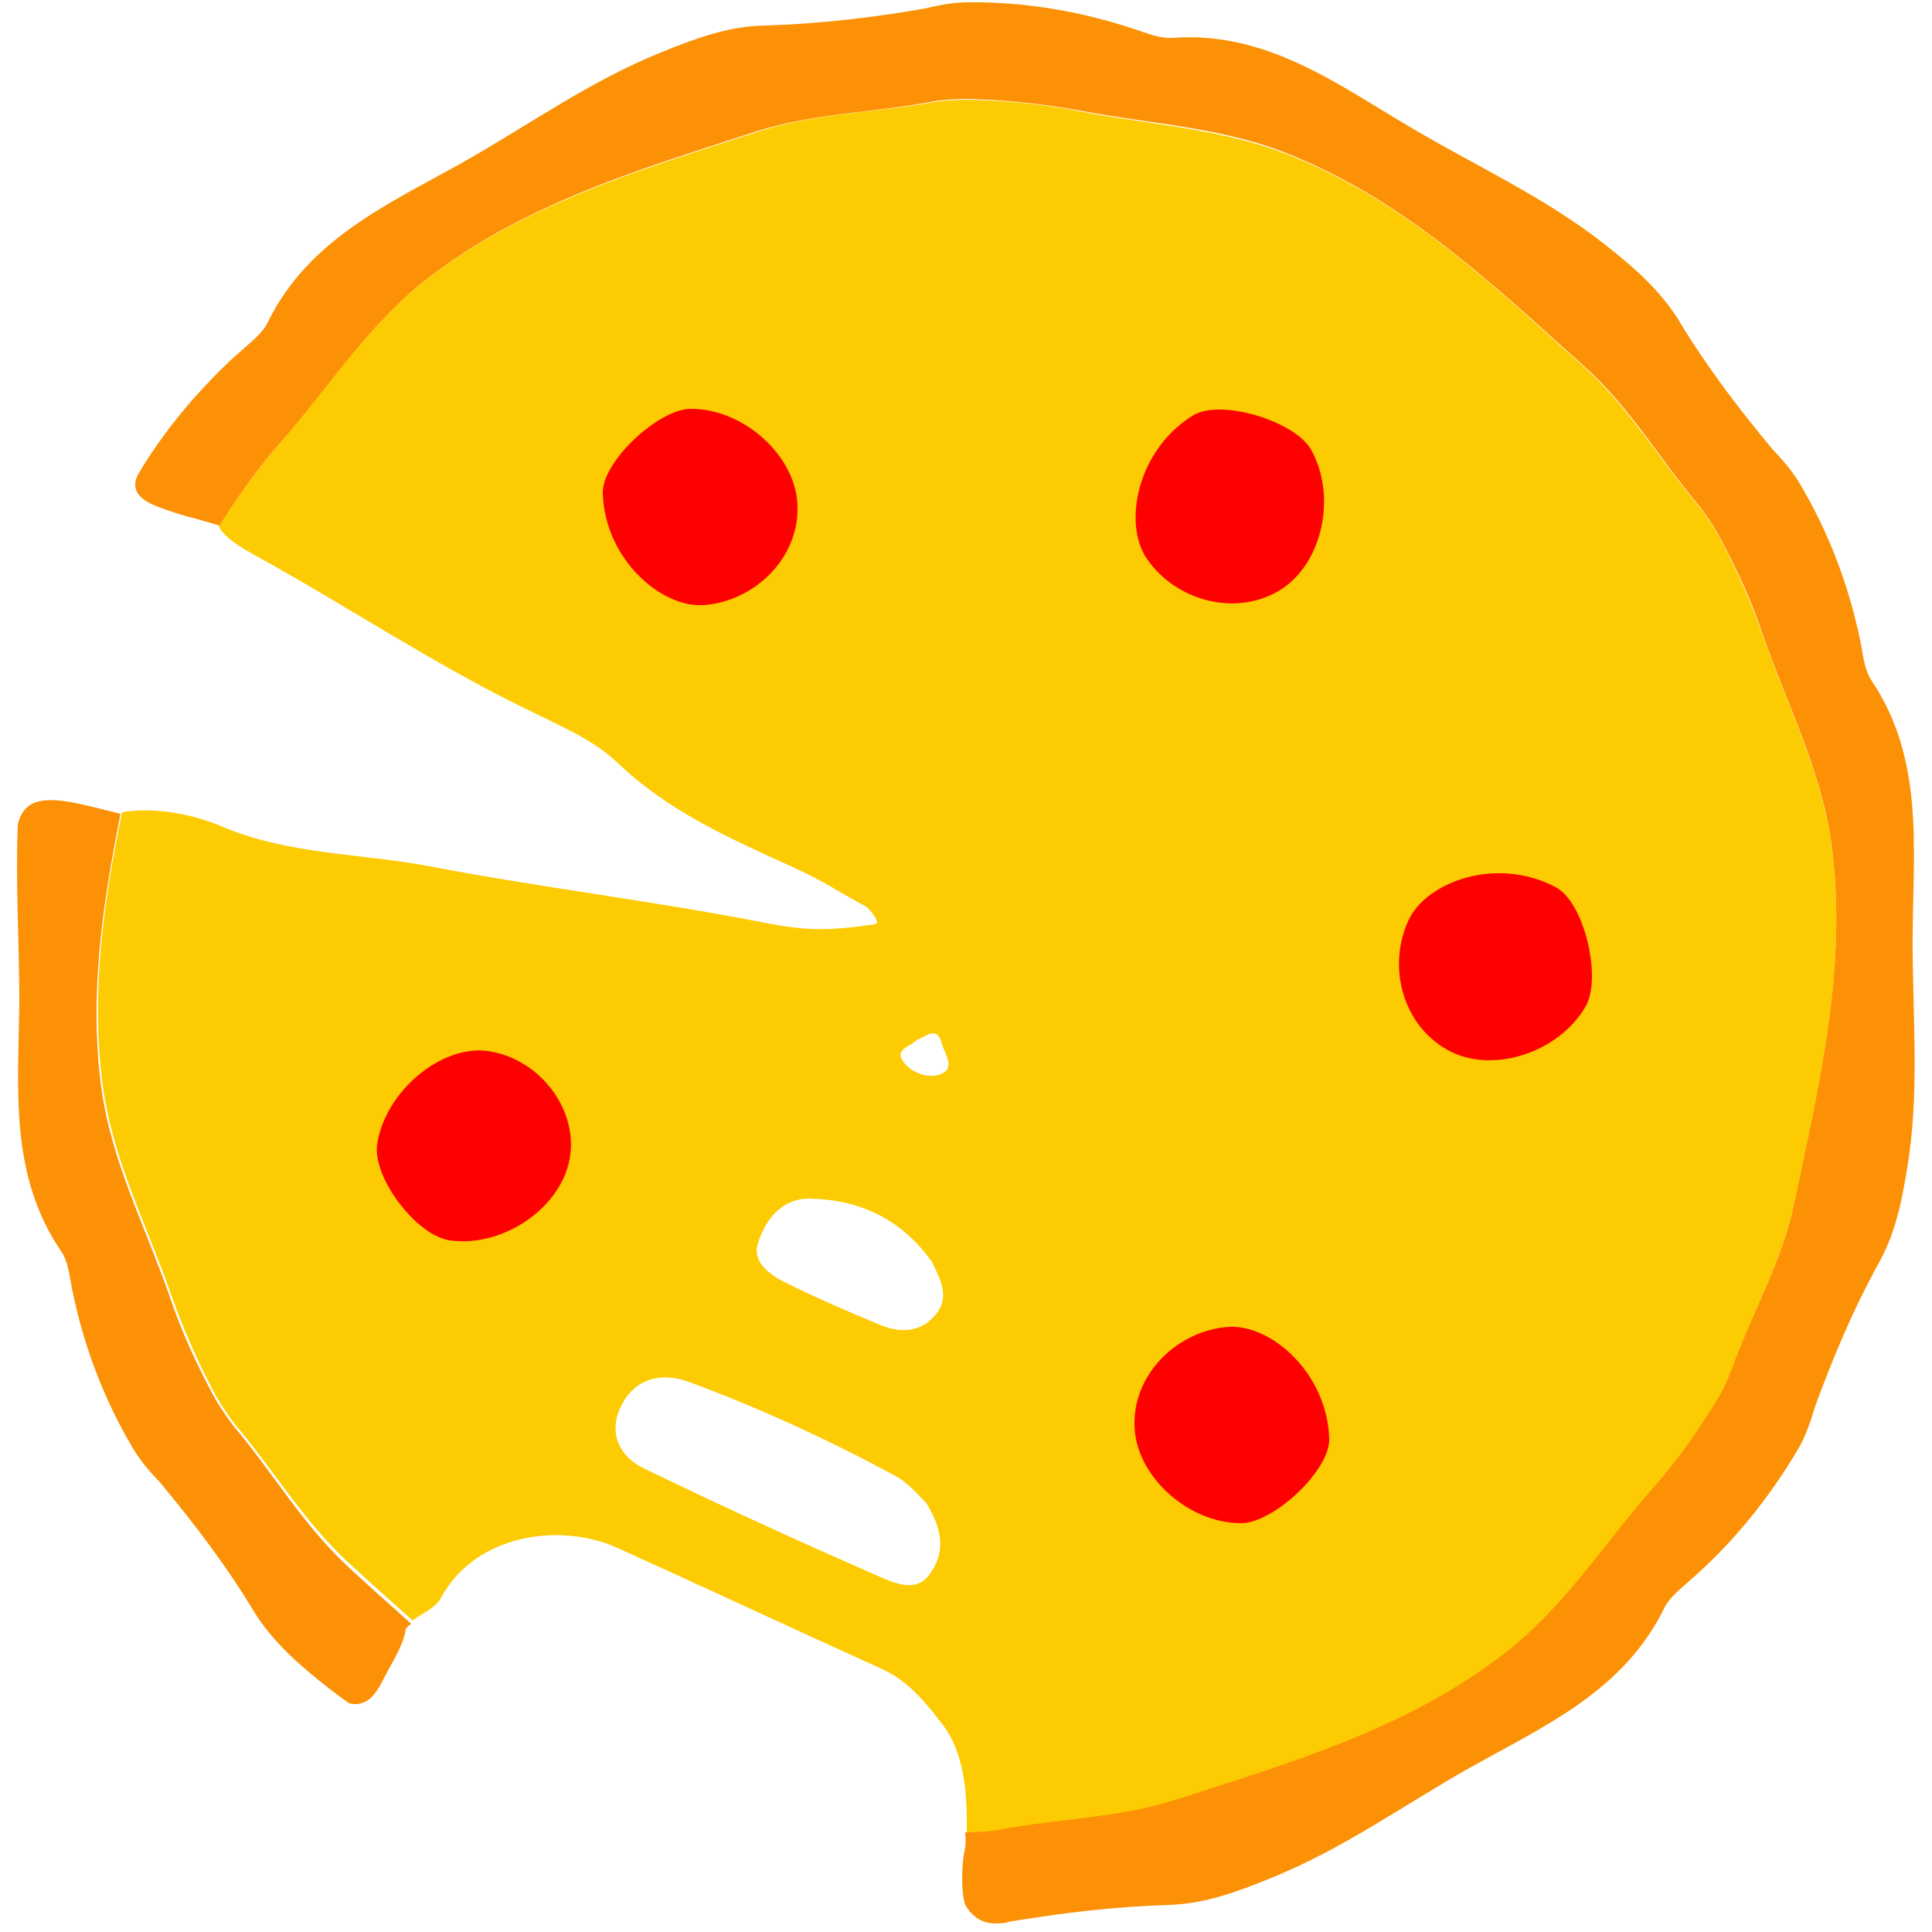 <?xml version="1.0" encoding="utf-8"?>
<!-- Generator: Adobe Illustrator 21.0.2, SVG Export Plug-In . SVG Version: 6.00 Build 0)  -->
<!DOCTYPE svg PUBLIC "-//W3C//DTD SVG 1.1//EN" "http://www.w3.org/Graphics/SVG/1.1/DTD/svg11.dtd">
<svg version="1.1" xmlns="http://www.w3.org/2000/svg" xmlns:xlink="http://www.w3.org/1999/xlink" x="0px" y="0px"
	 viewBox="0 0 250 250" enable-background="new 0 0 250 250" xml:space="preserve">
<g id="Layer_1">
</g>
<g id="Layer_2">
</g>
<g id="Layer_3">
	<g>
		<path fill="#FDCB02" d="M129.1,236.9c7.6-1.4,15.5-1.4,23-3.9c14.8-4.8,29.8-9.2,42.5-18.9c7.7-5.9,12.7-13.9,18.9-21
			c3.3-3.8,6.2-7.8,8.7-11.9c1.2-2,1.8-3.7,1.8-3.7c2.6-7.3,6.5-14.1,8.2-21.8c3.2-15.3,6.9-30.4,4.8-46.3c-1.3-9.6-5.7-18-8.8-26.9
			c-1.7-4.8-3.7-9.3-6-13.5c-1.2-2-2.3-3.4-2.3-3.4c-5-5.9-9-12.7-14.8-18c-11.6-10.4-22.8-21.2-37.7-27.3c-9-3.7-18.4-4.1-27.7-5.9
			c-5-1-9.9-1.4-14.7-1.5c-2.3,0-4.1,0.3-4.1,0.3c-7.6,1.4-15.5,1.4-23,3.9c-14.8,4.8-29.8,9.2-42.5,18.9
			c-7.7,5.9-12.7,13.9-18.9,21c-3.1,3.6-5.8,7.3-8.2,11.1c0.8,1.6,3.2,2.9,4.6,3.7C44.9,78.4,56.2,86,68.4,91.9
			c4,2,8.4,3.8,11.5,6.8c6.7,6.4,14.8,9.9,22.9,13.6c2.2,1,4.2,2.1,6.2,3.3l3.2,1.8l0,0c0.7,0.7,1.8,2.1,1,2.2
			c-6.3,0.9-8.9,0.9-15.3-0.4c-14-2.7-28.2-4.4-42.3-7.1c-9-1.7-18.4-1.5-27-5.2c-3.8-1.6-8.8-2.5-12.8-1.8
			c-2.4,11.6-4.1,23.3-2.5,35.4c1.3,9.6,5.7,18,8.8,26.9c1.7,4.8,3.7,9.3,6,13.5c1.2,2,2.3,3.4,2.3,3.4c5,5.9,9,12.7,14.8,18
			c2.7,2.5,5.4,4.9,8.2,7.4c1.1-0.9,3-1.6,3.7-3c4.5-8.3,15.6-9.7,22.8-6.4c11.5,5.2,22.8,10.5,34.3,15.7c3.4,1.6,5.6,4.3,7.8,7.2
			c2.7,3.5,3.1,8.6,3.1,12.5c0,0,0,0.1,0,0.1c0,0,0,0.1,0,0.2c0,0.4,0,0.7,0,1.1c0,0,0,0,0,0c0,0,0.1,0,0.1,0
			C127.3,237.2,129.1,236.9,129.1,236.9z M120.3,203.7c-1.7,2.4-4.4,1.2-6.3,0.4c-10.3-4.5-20.6-9.2-30.7-14.1
			c-3.1-1.5-4.6-4.5-3-7.9c1.7-3.7,5.2-4.6,8.8-3.3c9.2,3.4,18.1,7.5,26.8,12.2c1.8,1,3.2,2.8,3.9,3.4
			C122.2,198.2,122.2,201.1,120.3,203.7z M121,170.2c-2,2.3-4.6,2.3-7.2,1.2c-3.9-1.6-7.8-3.3-11.7-5.2c-2.3-1.1-4.9-2.8-4-5.4
			c0.9-2.8,2.9-5.7,6.6-5.7c6.6,0.1,12,2.7,15.9,8.2C121.7,165.6,123,167.9,121,170.2z M121.7,139c-1.5,0.6-3.7-0.1-4.8-1.6
			c-1.2-1.6,0.9-2,1.7-2.8c1.2-0.5,2.6-1.8,3.2,0.2C122.1,136.2,123.8,138.2,121.7,139z"/>
		<path fill="#FC9105" d="M242.2,88.1c-0.9-1.3-1.1-3.1-1.4-4.8c-1.5-7.4-4.1-14.3-7.9-20.7c-1.2-2.1-3.4-4.3-3.4-4.3
			c-4.5-5.4-8.7-10.9-12.3-16.9c-2.5-4-6-7-9.7-9.9c-7.8-6.1-16.7-10.1-25.1-15.1c-9.5-5.6-18.6-12.4-30.7-11.5
			c-1.6,0.1-3.3-0.6-4.8-1.1c-7.2-2.4-14.5-3.6-21.8-3.5c-2.4,0-5.4,0.8-5.4,0.8c-6.9,1.2-13.8,2-20.8,2.2c-4.7,0.1-9,1.7-13.4,3.5
			c-9.2,3.7-17.1,9.4-25.6,14.2c-9.6,5.4-20,9.9-25.3,20.8c-0.7,1.4-2.2,2.5-3.4,3.6c-2.2,1.9-4.2,4-6.1,6.1l0,0
			c-2.7,3.1-5.2,6.4-7.3,10c-0.9,2,0.3,3.2,2.7,4.1c2.9,1.1,4.9,1.5,7.9,2.4c0,0,0,0,0,0c2.4-3.8,5.1-7.6,8.2-11.1
			c6.2-7.1,11.2-15.1,18.9-21C68.2,26.2,83.1,21.8,97.9,17c7.5-2.4,15.3-2.4,23-3.9c0,0,1.8-0.3,4.1-0.3c4.8,0.1,9.7,0.6,14.7,1.5
			c9.3,1.8,18.7,2.1,27.7,5.9c14.8,6.1,26.1,16.9,37.7,27.3c5.9,5.3,9.8,12.1,14.8,18c0,0,1.1,1.4,2.3,3.4c2.3,4.2,4.4,8.7,6,13.5
			c3.1,8.9,7.5,17.3,8.8,26.9c2.1,15.9-1.6,31-4.8,46.3c-1.6,7.7-5.6,14.5-8.2,21.8c0,0-0.6,1.7-1.8,3.7c-2.5,4.1-5.3,8.1-8.7,11.9
			c-6.2,7.1-11.2,15.1-18.9,21c-12.7,9.8-27.7,14.1-42.5,18.9c-7.5,2.4-15.3,2.4-23,3.9c0,0-1.8,0.3-4.1,0.3c0,0-0.1,0-0.1,0
			c0,0,0,0,0,0.1c0.2,1.9-0.2,2.2-0.3,3.8c-0.2,2.4-0.1,4.2,0.3,5.5l0,0c1.4,2.3,3.1,2.6,5.3,2.3c0.1,0,0.2-0.1,0.2-0.1
			c0.6-0.1,1.2-0.2,1.8-0.3c0,0,0.1,0,0.1,0l0,0c6.2-1,12.5-1.7,18.8-1.9c4.7-0.1,9-1.7,13.4-3.5c9.2-3.7,17.1-9.4,25.6-14.2
			c9.6-5.4,20-9.9,25.3-20.8c0.7-1.4,2.2-2.5,3.4-3.6c5.7-5,10.3-10.8,14-17.1c1.2-2.1,2-5.1,2-5.1c2.4-6.6,5.1-13,8.5-19.1
			c2.2-4.1,3-8.7,3.7-13.3c1.4-9.8,0.4-19.5,0.5-29.3C247.6,109.4,248.9,98.1,242.2,88.1z"/>
		<path fill="#FC9105" d="M30.2,184.5c0,0-1.1-1.4-2.3-3.4c-2.3-4.2-4.4-8.7-6-13.5c-3.1-8.9-7.5-17.3-8.8-26.9
			c-1.6-12.1,0.2-23.8,2.5-35.4c0,0,0,0,0,0c-2.6-0.6-3.8-1-6.4-1.5c-4-0.7-6.2-0.1-6.9,2.9C2,114.3,2.5,122,2.5,129.6
			c-0.1,11-1.4,22.3,5.4,32.3c0.9,1.3,1.1,3.1,1.4,4.8c1.5,7.4,4.1,14.3,7.9,20.7c1.2,2.1,3.4,4.3,3.4,4.3
			c4.5,5.4,8.7,10.9,12.3,16.9c2.5,4,6,7,9.7,9.9c0.9,0.7,1.7,1.3,2.6,1.9c1,0.3,2,0,2.8-0.7c0.5-0.5,1-1.2,1.4-2
			c1.3-2.6,2.8-4.7,3.1-6.9c0,0,0,0,0,0l0,0c0,0,0,0,0,0c0-0.1,0.1-0.2,0.2-0.2c0.1-0.2,0.3-0.3,0.5-0.5c-2.7-2.4-5.5-4.9-8.2-7.4
			C39.1,197.2,35.2,190.4,30.2,184.5z"/>
		<path fill="#FF0000" d="M169.6,58.1c-2.1-3.6-11.7-6.6-15.3-4.3c-7.2,4.5-9,14-5.9,18.5c3.7,5.4,11.3,7.5,17,4.2
			C171.1,73.2,173.1,64.2,169.6,58.1z"/>
		<path fill="#FF0000" d="M205.2,130.2c2.1-3.7-0.2-13.5-3.9-15.4c-7.5-4-16.6-0.8-19,4.2c-2.8,5.9-0.9,13.5,4.9,16.8
			C192.9,139.1,201.7,136.3,205.2,130.2z"/>
		<path fill="#FF0000" d="M160.6,197.1c4.2,0,11.6-6.9,11.4-11c-0.3-8.5-7.6-14.8-13.1-14.4c-6.5,0.5-12.2,6-12.1,12.6
			C146.8,190.8,153.6,197.1,160.6,197.1z"/>
		<path fill="#FF0000" d="M89.4,52.9c-4.2,0-11.6,6.9-11.4,11c0.3,8.5,7.6,14.8,13.1,14.4c6.5-0.5,12.2-6,12.1-12.6
			C103.2,59.2,96.4,52.9,89.4,52.9z"/>
		<path fill="#FF0000" d="M63.1,136c-6.1-0.8-13.3,5.3-14.3,12.1c-0.6,4.3,5.1,11.8,9.4,12.4c7.1,1,14.8-4.5,15.6-11.1
			C74.6,143.2,69.6,136.9,63.1,136z"/>
	</g>
</g>
<g id="Layer_4">
</g>
<g id="Layer_5">
</g>
</svg>
